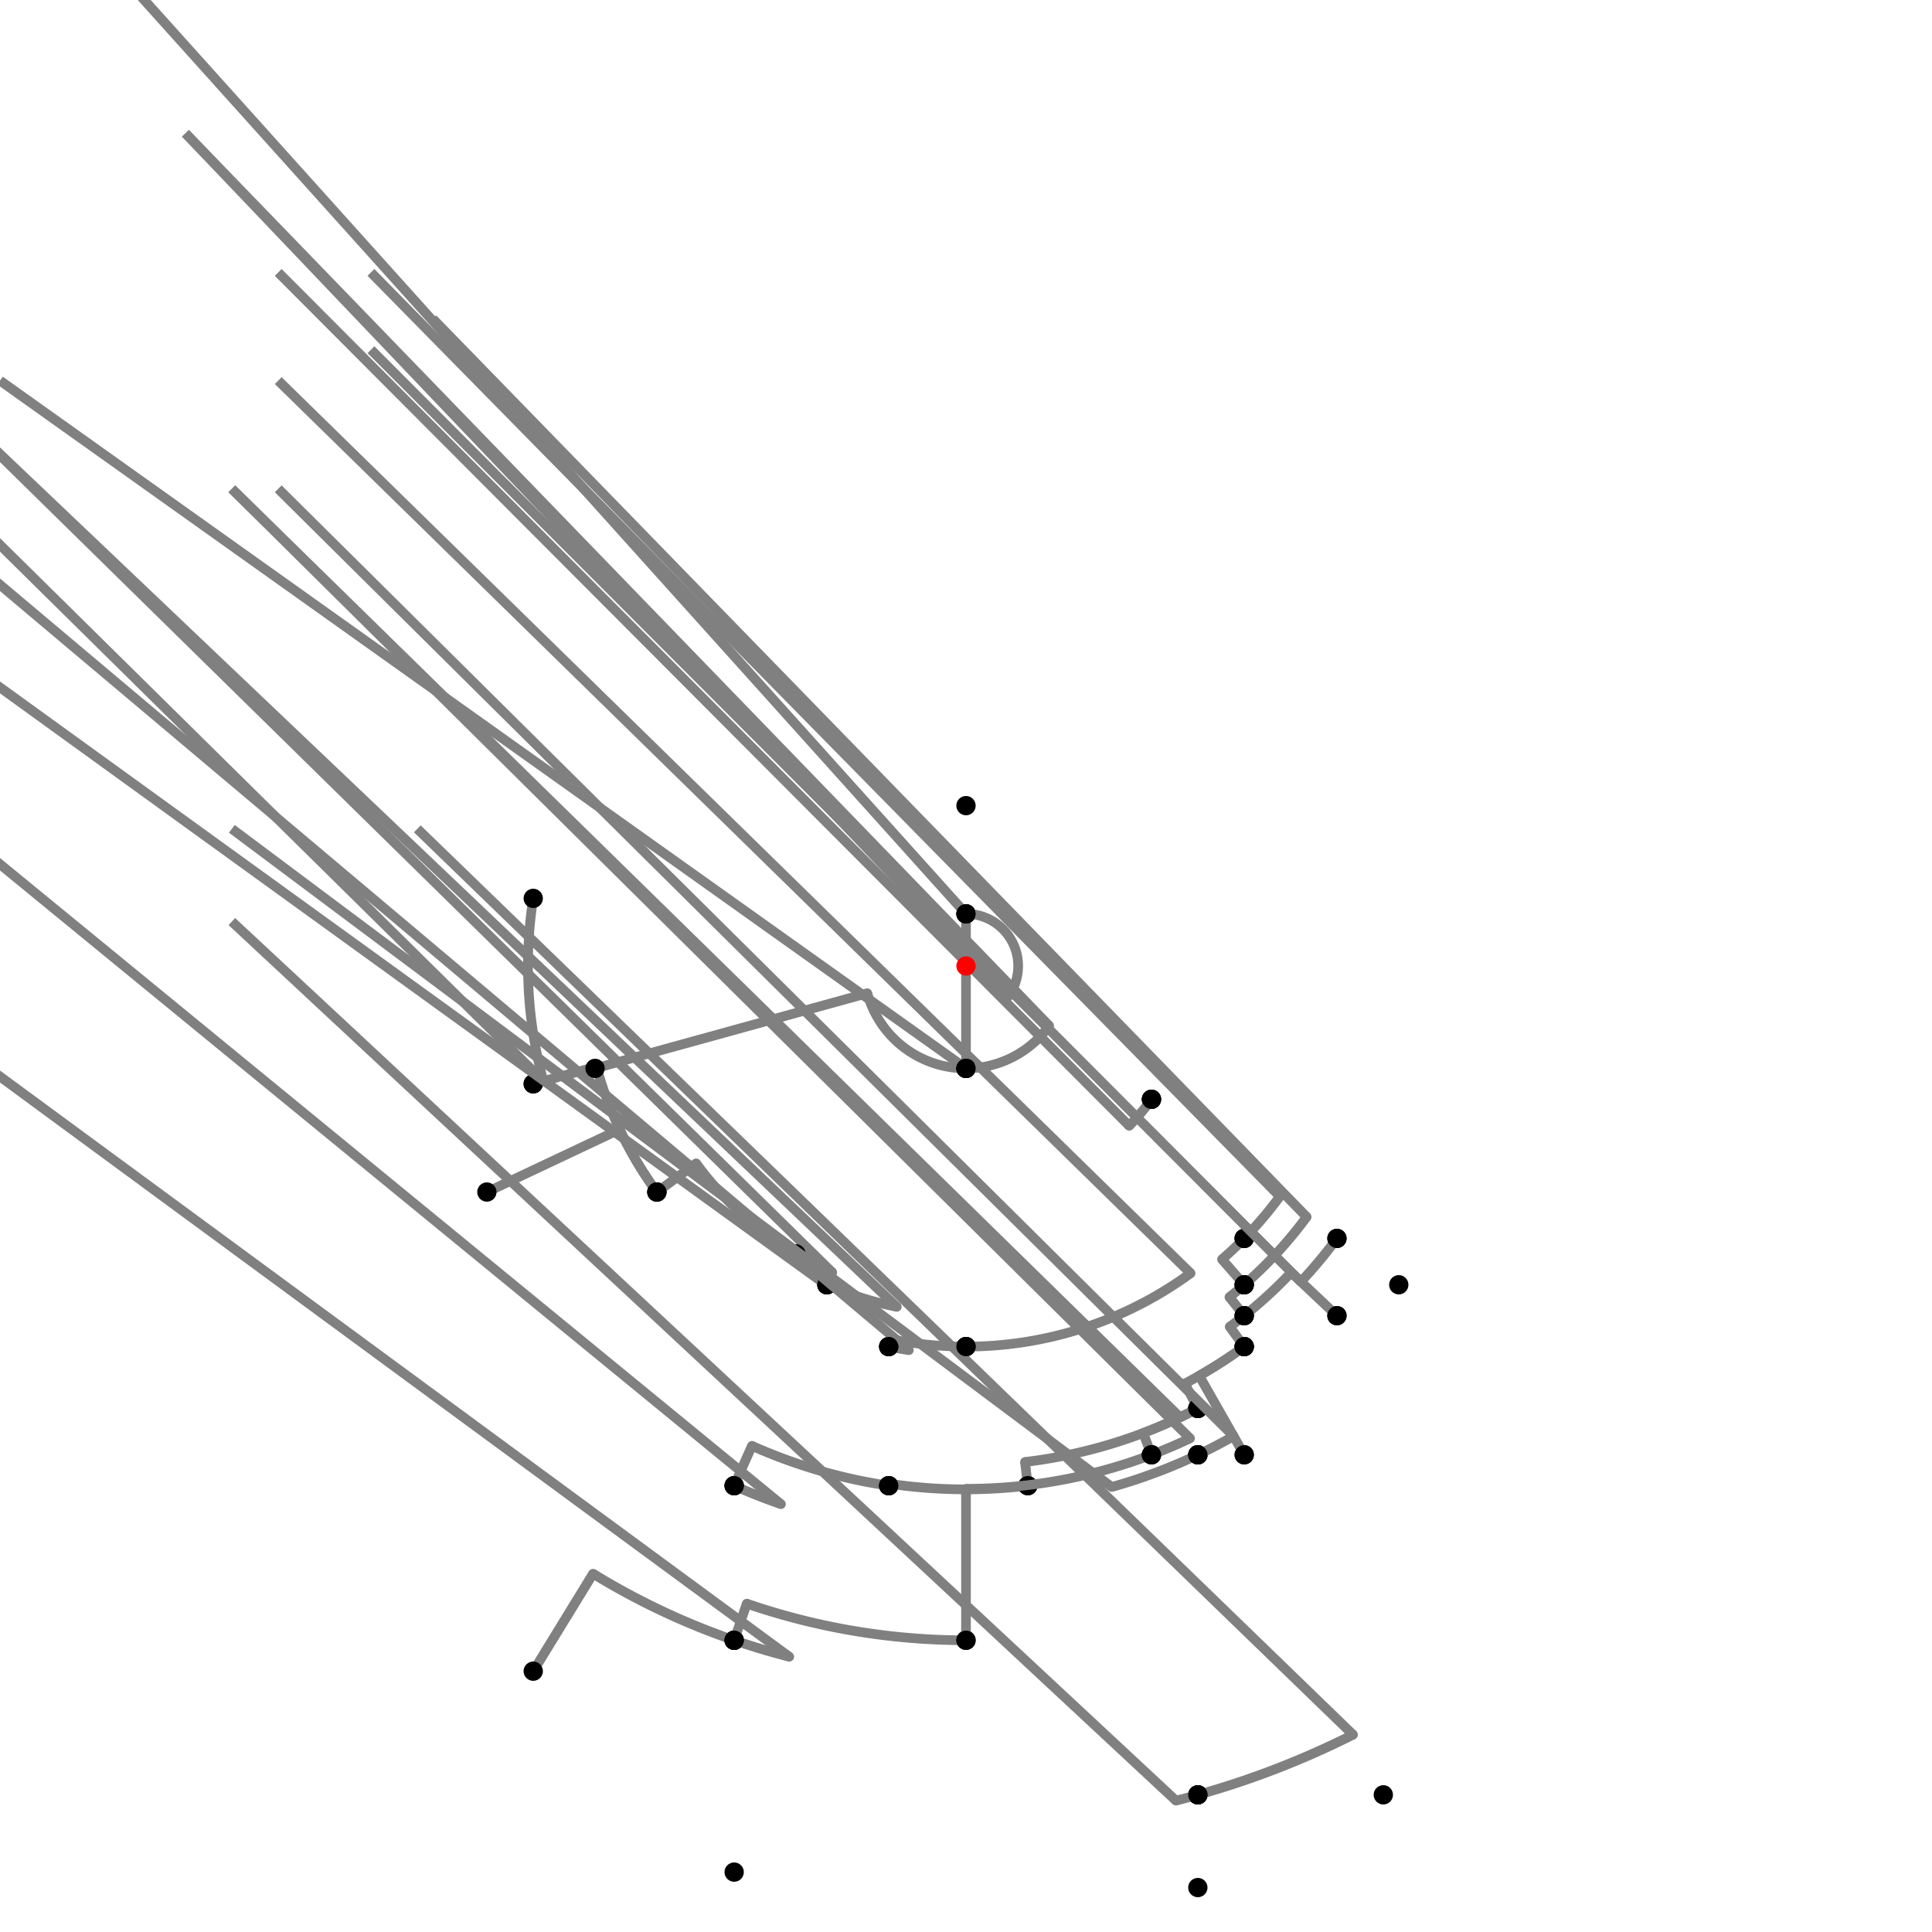 <?xml version="1.0" encoding="UTF-8"?>
<svg xmlns="http://www.w3.org/2000/svg" xmlns:xlink="http://www.w3.org/1999/xlink"
     width="1000" height="1000" viewBox="0 0 1000 1000">
<defs>
</defs>
<rect x="0" y="0" width="1000" height="1000" fill="white" />
<path d="M276.0,465 A226.718,226.718,0,0,0,281.248,559.571" stroke="grey" stroke-width="5" fill="none" />
<path d="M281.248,559.571 L-224.0,61.0" stroke="grey" stroke-width="5" />
<circle cx="281.248" cy="559.571" r="2.5" fill="grey" stroke="none" />
<circle cx="276.0" cy="465.0" r="5" fill="black" stroke="none" />
<circle cx="276.0" cy="561.0" r="5" fill="black" stroke="none" />
<path d="M276.0,561.0 L308.75,552.081" stroke="grey" stroke-width="5" />
<circle cx="308.75" cy="552.081" r="2.5" fill="grey" stroke="none" />
<path d="M308.75,552.081 A198.215,198.215,0,0,0,340.0,617.0" stroke="grey" stroke-width="5" fill="none" />
<circle cx="276.0" cy="561.0" r="5" fill="black" stroke="none" />
<circle cx="340.0" cy="617.0" r="5" fill="black" stroke="none" />
<path d="M252.0,617.0 L320.734,584.573" stroke="grey" stroke-width="5" />
<circle cx="320.734" cy="584.573" r="2.5" fill="grey" stroke="none" />
<path d="M320.734,584.573 A198.215,198.215,0,0,0,340.0,617.0" stroke="grey" stroke-width="5" fill="none" />
<circle cx="252.0" cy="617.0" r="5" fill="black" stroke="none" />
<circle cx="340.0" cy="617.0" r="5" fill="black" stroke="none" />
<path d="M340.0,617.0 L360.316,602.144" stroke="grey" stroke-width="5" />
<circle cx="360.316" cy="602.144" r="2.5" fill="grey" stroke="none" />
<path d="M360.316,602.144 A173.046,173.046,0,0,0,412.0,649.0" stroke="grey" stroke-width="5" fill="none" />
<circle cx="340.0" cy="617.0" r="5" fill="black" stroke="none" />
<circle cx="412.0" cy="649.0" r="5" fill="black" stroke="none" />
<path d="M412.0,649.0 A173.046,173.046,0,0,0,430.791,658.604" stroke="grey" stroke-width="5" fill="none" />
<path d="M430.791,658.604 L-72.0,165.0" stroke="grey" stroke-width="5" />
<circle cx="430.791" cy="658.604" r="2.5" fill="grey" stroke="none" />
<circle cx="412.0" cy="649.0" r="5" fill="black" stroke="none" />
<circle cx="428.0" cy="665.0" r="5" fill="black" stroke="none" />
<path d="M428,665.0 A180.025,180.025,0,0,0,464.178,676.425" stroke="grey" stroke-width="5" fill="none" />
<path d="M464.178,676.425 L-40.0,197.0" stroke="grey" stroke-width="5" />
<circle cx="464.178" cy="676.425" r="2.5" fill="grey" stroke="none" />
<circle cx="428.0" cy="665.0" r="5" fill="black" stroke="none" />
<circle cx="460.0" cy="697.0" r="5" fill="black" stroke="none" />
<path d="M428,665.0 A180.025,180.025,0,0,1,426.658,664.408" stroke="grey" stroke-width="5" fill="none" />
<path d="M426.658,664.408 L-120.0,269.0" stroke="grey" stroke-width="5" />
<circle cx="426.658" cy="664.408" r="2.5" fill="grey" stroke="none" />
<circle cx="428.0" cy="665.0" r="5" fill="black" stroke="none" />
<circle cx="380.0" cy="769.0" r="5" fill="black" stroke="none" />
<path d="M380,769.0 A294.552,294.552,0,0,0,404.225,778.546" stroke="grey" stroke-width="5" fill="none" />
<path d="M404.225,778.546 L-120.0,349.0" stroke="grey" stroke-width="5" />
<circle cx="404.225" cy="778.546" r="2.5" fill="grey" stroke="none" />
<circle cx="380.0" cy="769.0" r="5" fill="black" stroke="none" />
<circle cx="380.0" cy="849.0" r="5" fill="black" stroke="none" />
<path d="M276.0,865.0 L306.964,814.545" stroke="grey" stroke-width="5" />
<circle cx="306.964" cy="814.545" r="2.5" fill="grey" stroke="none" />
<path d="M306.964,814.545 A369.054,369.054,0,0,0,380,849.0" stroke="grey" stroke-width="5" fill="none" />
<circle cx="276.0" cy="865.0" r="5" fill="black" stroke="none" />
<circle cx="380.0" cy="849.0" r="5" fill="black" stroke="none" />
<path d="M380,849.0 A369.054,369.054,0,0,0,408.519,857.536" stroke="grey" stroke-width="5" fill="none" />
<path d="M408.519,857.536 L-120.0,469.0" stroke="grey" stroke-width="5" />
<circle cx="408.519" cy="857.536" r="2.5" fill="grey" stroke="none" />
<circle cx="380.0" cy="849.0" r="5" fill="black" stroke="none" />
<circle cx="380.0" cy="969.0" r="5" fill="black" stroke="none" />
<path d="M380.0,769.0 L389.205,748.366" stroke="grey" stroke-width="5" />
<circle cx="389.205" cy="748.366" r="2.5" fill="grey" stroke="none" />
<path d="M389.205,748.366 A271.958,271.958,0,0,0,460.0,769.0" stroke="grey" stroke-width="5" fill="none" />
<circle cx="380.0" cy="769.0" r="5" fill="black" stroke="none" />
<circle cx="460.0" cy="769.0" r="5" fill="black" stroke="none" />
<path d="M460.0,697.0 A201.02,201.02,0,0,0,470.434,698.834" stroke="grey" stroke-width="5" fill="none" />
<path d="M470.434,698.834 L-40.0,269.0" stroke="grey" stroke-width="5" />
<circle cx="470.434" cy="698.834" r="2.5" fill="grey" stroke="none" />
<circle cx="460.0" cy="697.0" r="5" fill="black" stroke="none" />
<circle cx="460.0" cy="769.0" r="5" fill="black" stroke="none" />
<path d="M460.0,769.0 L460.156,767.95" stroke="grey" stroke-width="5" />
<circle cx="460.156" cy="767.95" r="2.5" fill="grey" stroke="none" />
<path d="M460.156,767.95 A270.897,270.897,0,0,0,532.0,769.0" stroke="grey" stroke-width="5" fill="none" />
<circle cx="460.0" cy="769.0" r="5" fill="black" stroke="none" />
<circle cx="532.0" cy="769.0" r="5" fill="black" stroke="none" />
<path d="M460.0,697.0 L460.8,693.06" stroke="grey" stroke-width="5" />
<circle cx="460.8" cy="693.06" r="2.5" fill="grey" stroke="none" />
<path d="M460.8,693.06 A197.0,197.0,0,0,0,500.0,697.0" stroke="grey" stroke-width="5" fill="none" />
<circle cx="460.0" cy="697.0" r="5" fill="black" stroke="none" />
<circle cx="500.0" cy="697.0" r="5" fill="black" stroke="none" />
<path d="M532.0,769.0 L530.54,756.726" stroke="grey" stroke-width="5" />
<circle cx="530.54" cy="756.726" r="2.5" fill="grey" stroke="none" />
<path d="M530.54,756.726 A258.536,258.536,0,0,0,620.0,729.0" stroke="grey" stroke-width="5" fill="none" />
<circle cx="532.0" cy="769.0" r="5" fill="black" stroke="none" />
<circle cx="620.0" cy="729.0" r="5" fill="black" stroke="none" />
<path d="M500.0,697.0 A197.0,197.0,0,0,0,616.254,659.041" stroke="grey" stroke-width="5" fill="none" />
<path d="M616.254,659.041 L144.0,197.0" stroke="grey" stroke-width="5" />
<circle cx="616.254" cy="659.041" r="2.5" fill="grey" stroke="none" />
<circle cx="500.0" cy="697.0" r="5" fill="black" stroke="none" />
<circle cx="644.0" cy="697.0" r="5" fill="black" stroke="none" />
<path d="M620.0,729.0 L613.262,716.141" stroke="grey" stroke-width="5" />
<circle cx="613.262" cy="716.141" r="2.5" fill="grey" stroke="none" />
<path d="M613.262,716.141 A244.018,244.018,0,0,0,644.0,697.0" stroke="grey" stroke-width="5" fill="none" />
<circle cx="620.0" cy="729.0" r="5" fill="black" stroke="none" />
<circle cx="644.0" cy="697.0" r="5" fill="black" stroke="none" />
<path d="M380.0,849.0 L386.521,830.036" stroke="grey" stroke-width="5" />
<circle cx="386.521" cy="830.036" r="2.5" fill="grey" stroke="none" />
<path d="M386.521,830.036 A349.0,349.0,0,0,0,500.0,849.0" stroke="grey" stroke-width="5" fill="none" />
<circle cx="380.0" cy="849.0" r="5" fill="black" stroke="none" />
<circle cx="500.0" cy="849.0" r="5" fill="black" stroke="none" />
<path d="M500.0,849.0 L500.0,770.601" stroke="grey" stroke-width="5" />
<circle cx="500.0" cy="770.601" r="2.5" fill="grey" stroke="none" />
<path d="M500.0,770.601 A270.601,270.601,0,0,0,596.0,753.0" stroke="grey" stroke-width="5" fill="none" />
<circle cx="500.0" cy="849.0" r="5" fill="black" stroke="none" />
<circle cx="596.0" cy="753.0" r="5" fill="black" stroke="none" />
<path d="M596.0,753.0 L591.72,741.72" stroke="grey" stroke-width="5" />
<circle cx="591.72" cy="741.72" r="2.5" fill="grey" stroke="none" />
<path d="M591.72,741.72 A258.536,258.536,0,0,0,620.0,729.0" stroke="grey" stroke-width="5" fill="none" />
<circle cx="596.0" cy="753.0" r="5" fill="black" stroke="none" />
<circle cx="620.0" cy="729.0" r="5" fill="black" stroke="none" />
<path d="M620.0,729.0 A258.536,258.536,0,0,1,610.795,733.593" stroke="grey" stroke-width="5" fill="none" />
<path d="M610.795,733.593 L120.0,253.0" stroke="grey" stroke-width="5" />
<circle cx="610.795" cy="733.593" r="2.5" fill="grey" stroke="none" />
<circle cx="620.0" cy="729.0" r="5" fill="black" stroke="none" />
<circle cx="620.0" cy="753.0" r="5" fill="black" stroke="none" />
<path d="M620.0,753.0 A280.016,280.016,0,0,1,575.431,769.665" stroke="grey" stroke-width="5" fill="none" />
<path d="M575.431,769.665 L120.0,429.0" stroke="grey" stroke-width="5" />
<circle cx="575.431" cy="769.665" r="2.5" fill="grey" stroke="none" />
<circle cx="620.0" cy="753.0" r="5" fill="black" stroke="none" />
<circle cx="620.0" cy="929.0" r="5" fill="black" stroke="none" />
<path d="M620,929.0 A445.467,445.467,0,0,0,700.331,897.88" stroke="grey" stroke-width="5" fill="none" />
<path d="M700.331,897.88 L216.0,429.0" stroke="grey" stroke-width="5" />
<circle cx="700.331" cy="897.88" r="2.5" fill="grey" stroke="none" />
<circle cx="620.0" cy="929.0" r="5" fill="black" stroke="none" />
<circle cx="716.0" cy="929.0" r="5" fill="black" stroke="none" />
<path d="M620,929.0 A445.467,445.467,0,0,1,608.681,932.006" stroke="grey" stroke-width="5" fill="none" />
<path d="M608.681,932.006 L120.0,477.0" stroke="grey" stroke-width="5" />
<circle cx="608.681" cy="932.006" r="2.5" fill="grey" stroke="none" />
<circle cx="620.0" cy="929.0" r="5" fill="black" stroke="none" />
<circle cx="620.0" cy="977.0" r="5" fill="black" stroke="none" />
<path d="M308.0,553.0 L448.911,514.103" stroke="grey" stroke-width="5" />
<circle cx="448.911" cy="514.103" r="2.5" fill="grey" stroke="none" />
<path d="M448.911,514.103 A53.0,53.0,0,0,0,500.0,553.0" stroke="grey" stroke-width="5" fill="none" />
<circle cx="308.0" cy="553.0" r="5" fill="black" stroke="none" />
<circle cx="500.0" cy="553.0" r="5" fill="black" stroke="none" />
<path d="M500.0,553.0 A53.0,53.0,0,0,1,500.0,553.0" stroke="grey" stroke-width="5" fill="none" />
<path d="M500.0,553.0 L0.0,197.0" stroke="grey" stroke-width="5" />
<circle cx="500.0" cy="553.0" r="2.5" fill="grey" stroke="none" />
<circle cx="500.0" cy="553.0" r="5" fill="black" stroke="none" />
<circle cx="500.0" cy="697.0" r="5" fill="black" stroke="none" />
<path d="M500.0,553.0 L500.0,473.0" stroke="grey" stroke-width="5" />
<circle cx="500.0" cy="553.0" r="5" fill="black" stroke="none" />
<circle cx="500.0" cy="473.0" r="5" fill="black" stroke="none" />
<path d="M500.0,473.0 A27.0,27.0,0,0,1,500.0,473.0" stroke="grey" stroke-width="5" fill="none" />
<path d="M500.0,473.0 L0.0,-83.0" stroke="grey" stroke-width="5" />
<circle cx="500.0" cy="473.0" r="2.5" fill="grey" stroke="none" />
<circle cx="500.0" cy="473.0" r="5" fill="black" stroke="none" />
<circle cx="500.0" cy="417.0" r="5" fill="black" stroke="none" />
<path d="M500.0,473.0 A27.0,27.0,0,0,1,521.924,515.758" stroke="grey" stroke-width="5" fill="none" />
<path d="M521.924,515.758 L96.0,69.0" stroke="grey" stroke-width="5" />
<circle cx="521.924" cy="515.758" r="2.5" fill="grey" stroke="none" />
<circle cx="500.0" cy="473.0" r="5" fill="black" stroke="none" />
<circle cx="596.0" cy="569.0" r="5" fill="black" stroke="none" />
<path d="M500.0,553.0 A53.0,53.0,0,0,0,543.037,530.933" stroke="grey" stroke-width="5" fill="none" />
<path d="M543.037,530.933 L96.0,69.0" stroke="grey" stroke-width="5" />
<circle cx="543.037" cy="530.933" r="2.5" fill="grey" stroke="none" />
<circle cx="500.0" cy="553.0" r="5" fill="black" stroke="none" />
<circle cx="596.0" cy="569.0" r="5" fill="black" stroke="none" />
<path d="M596.0,569.0 A118.224,118.224,0,0,1,584.473,582.713" stroke="grey" stroke-width="5" fill="none" />
<path d="M584.473,582.713 L144.0,141.0" stroke="grey" stroke-width="5" />
<circle cx="584.473" cy="582.713" r="2.5" fill="grey" stroke="none" />
<circle cx="596.0" cy="569.0" r="5" fill="black" stroke="none" />
<circle cx="644.0" cy="641.0" r="5" fill="black" stroke="none" />
<path d="M596.0,753.0 A270.601,270.601,0,0,0,615.965,744.493" stroke="grey" stroke-width="5" fill="none" />
<path d="M615.965,744.493 L120.0,253.0" stroke="grey" stroke-width="5" />
<circle cx="615.965" cy="744.493" r="2.5" fill="grey" stroke="none" />
<circle cx="596.0" cy="753.0" r="5" fill="black" stroke="none" />
<circle cx="620.0" cy="753.0" r="5" fill="black" stroke="none" />
<path d="M620.0,753.0 A280.016,280.016,0,0,0,638.512,743.358" stroke="grey" stroke-width="5" fill="none" />
<path d="M638.512,743.358 L144.0,253.0" stroke="grey" stroke-width="5" />
<circle cx="638.512" cy="743.358" r="2.5" fill="grey" stroke="none" />
<circle cx="620.0" cy="753.0" r="5" fill="black" stroke="none" />
<circle cx="644.0" cy="753.0" r="5" fill="black" stroke="none" />
<path d="M644.0,753.0 L620.706,712.073" stroke="grey" stroke-width="5" />
<circle cx="620.706" cy="712.073" r="2.5" fill="grey" stroke="none" />
<path d="M620.706,712.073 A244.018,244.018,0,0,0,644.0,697.0" stroke="grey" stroke-width="5" fill="none" />
<circle cx="644.0" cy="753.0" r="5" fill="black" stroke="none" />
<circle cx="644.0" cy="697.0" r="5" fill="black" stroke="none" />
<path d="M644.0,697.0 L636.491,686.728" stroke="grey" stroke-width="5" />
<circle cx="636.491" cy="686.728" r="2.5" fill="grey" stroke="none" />
<path d="M636.491,686.728 A231.294,231.294,0,0,0,644.0,681.0" stroke="grey" stroke-width="5" fill="none" />
<circle cx="644.0" cy="697.0" r="5" fill="black" stroke="none" />
<circle cx="644.0" cy="681.0" r="5" fill="black" stroke="none" />
<path d="M644.0,681.0 L636.346,671.379" stroke="grey" stroke-width="5" />
<circle cx="636.346" cy="671.379" r="2.5" fill="grey" stroke="none" />
<path d="M636.346,671.379 A219.0,219.0,0,0,0,644.0,665.0" stroke="grey" stroke-width="5" fill="none" />
<circle cx="644.0" cy="681.0" r="5" fill="black" stroke="none" />
<circle cx="644.0" cy="665.0" r="5" fill="black" stroke="none" />
<path d="M644.0,665.0 L632.517,651.843" stroke="grey" stroke-width="5" />
<circle cx="632.517" cy="651.843" r="2.5" fill="grey" stroke="none" />
<path d="M632.517,651.843 A201.537,201.537,0,0,0,644.0,641.0" stroke="grey" stroke-width="5" fill="none" />
<circle cx="644.0" cy="665.0" r="5" fill="black" stroke="none" />
<circle cx="644.0" cy="641.0" r="5" fill="black" stroke="none" />
<path d="M644.0,641.0 A201.537,201.537,0,0,0,662.439,619.291" stroke="grey" stroke-width="5" fill="none" />
<path d="M662.439,619.291 L192.0,141.0" stroke="grey" stroke-width="5" />
<circle cx="662.439" cy="619.291" r="2.5" fill="grey" stroke="none" />
<circle cx="644.0" cy="641.0" r="5" fill="black" stroke="none" />
<circle cx="692.0" cy="641.0" r="5" fill="black" stroke="none" />
<path d="M692.0,641.0 A238.212,238.212,0,0,1,673.333,663.403" stroke="grey" stroke-width="5" fill="none" />
<path d="M673.333,663.403 L192.0,181.0" stroke="grey" stroke-width="5" />
<circle cx="673.333" cy="663.403" r="2.5" fill="grey" stroke="none" />
<circle cx="692.0" cy="641.0" r="5" fill="black" stroke="none" />
<circle cx="692.0" cy="681.0" r="5" fill="black" stroke="none" />
<path d="M692.0,681.0 L668.3,658.658" stroke="grey" stroke-width="5" />
<circle cx="668.3" cy="658.658" r="2.5" fill="grey" stroke="none" />
<path d="M668.3,658.658 A231.294,231.294,0,0,1,644.0,681.0" stroke="grey" stroke-width="5" fill="none" />
<circle cx="692.0" cy="681.0" r="5" fill="black" stroke="none" />
<circle cx="644.0" cy="681.0" r="5" fill="black" stroke="none" />
<path d="M644.0,665.0 A219.0,219.0,0,0,0,676.327,629.884" stroke="grey" stroke-width="5" fill="none" />
<path d="M676.327,629.884 L224.0,165.0" stroke="grey" stroke-width="5" />
<circle cx="676.327" cy="629.884" r="2.5" fill="grey" stroke="none" />
<circle cx="644.0" cy="665.0" r="5" fill="black" stroke="none" />
<circle cx="724.0" cy="665.0" r="5" fill="black" stroke="none" />
<circle cx="500" cy="500" r="5" fill="red" stroke="none" />
</svg>